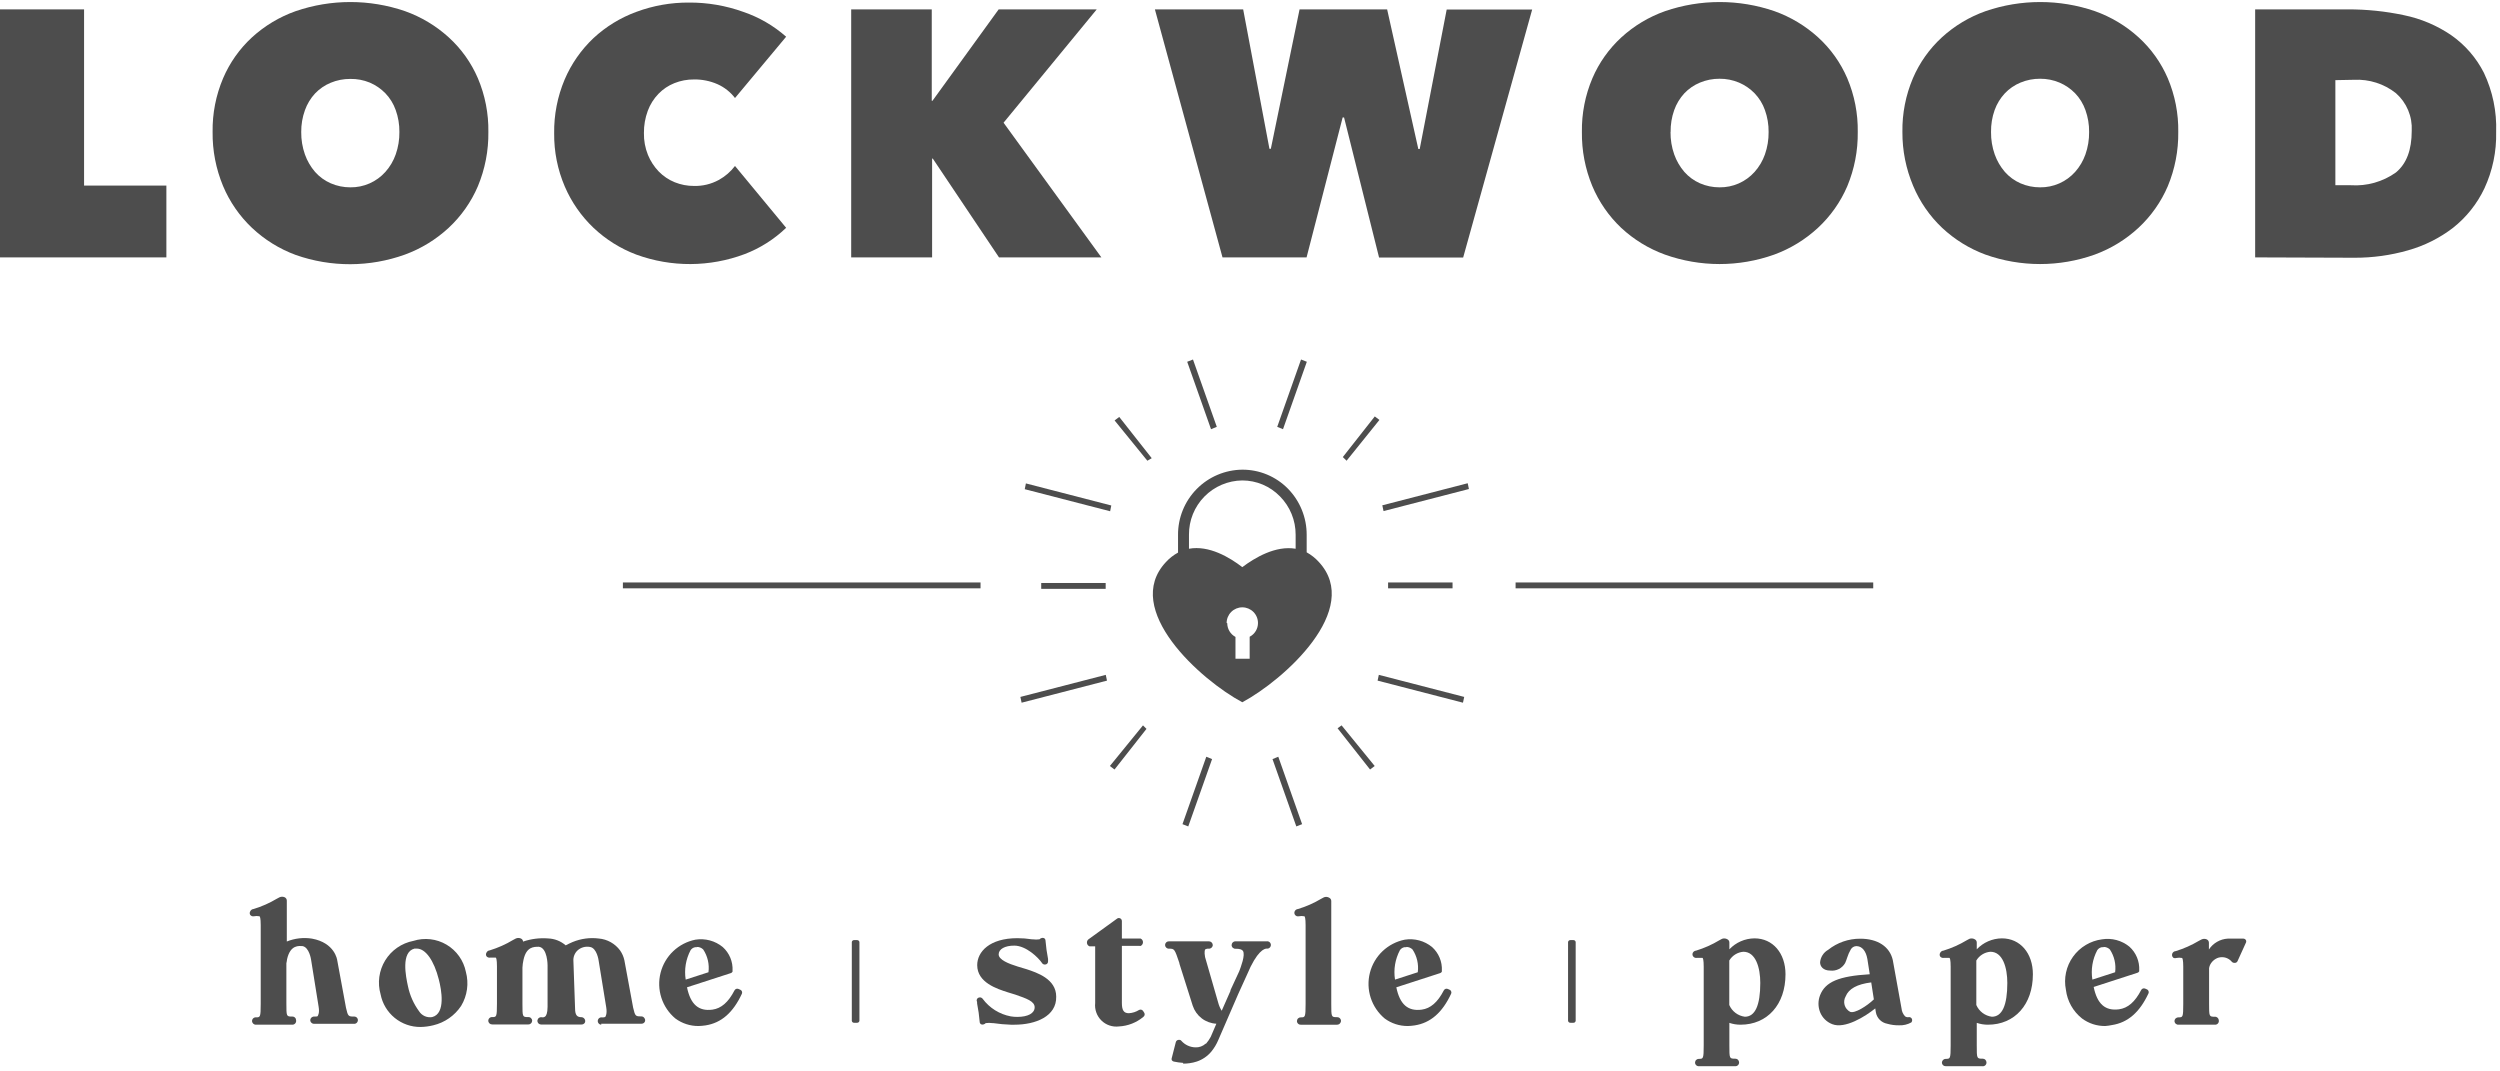<svg width="455" height="195" viewBox="0 0 455 195" fill="none" xmlns="http://www.w3.org/2000/svg">
<g clip-path="url(#clip0_5340_478)">
<path d="M53.187 186.495H46.589C46.498 186.5 46.407 186.486 46.321 186.454C46.235 186.423 46.156 186.374 46.089 186.312C46.023 186.249 45.969 186.174 45.932 186.091C45.894 186.007 45.874 185.917 45.872 185.826C45.872 185.734 45.89 185.643 45.927 185.558C45.964 185.474 46.017 185.398 46.084 185.335C46.152 185.272 46.231 185.224 46.318 185.193C46.405 185.162 46.497 185.15 46.589 185.157C47.354 185.157 47.45 185.157 47.45 182.702V168.358C47.45 167.099 47.306 166.764 47.227 166.764C46.89 166.696 46.543 166.696 46.207 166.764C46.082 166.787 45.954 166.776 45.836 166.731C45.718 166.686 45.614 166.609 45.537 166.509C45.48 166.413 45.449 166.302 45.449 166.19C45.449 166.078 45.48 165.968 45.537 165.871C45.589 165.751 45.673 165.648 45.78 165.572C45.887 165.496 46.012 165.451 46.143 165.441C47.622 164.995 49.04 164.368 50.366 163.576L50.876 163.305C51.024 163.238 51.184 163.203 51.347 163.203C51.509 163.203 51.669 163.238 51.817 163.305C51.931 163.36 52.028 163.446 52.096 163.553C52.164 163.66 52.2 163.784 52.199 163.911V171.354C53.648 170.767 55.229 170.585 56.773 170.828C60.949 171.593 61.364 174.669 61.38 174.797L62.973 183.419C63.324 185.013 63.436 185.013 64.456 185.013C64.578 185.008 64.7 185.037 64.807 185.098C64.914 185.158 65.001 185.248 65.059 185.356C65.118 185.464 65.144 185.587 65.136 185.709C65.128 185.832 65.085 185.95 65.013 186.049C64.947 186.15 64.853 186.23 64.743 186.28C64.633 186.331 64.512 186.35 64.392 186.336H57.092C57.002 186.328 56.914 186.302 56.834 186.26C56.754 186.218 56.683 186.161 56.625 186.091C56.568 186.021 56.524 185.941 56.498 185.854C56.471 185.768 56.462 185.677 56.471 185.587C56.502 185.406 56.603 185.245 56.752 185.137C56.901 185.03 57.086 184.985 57.268 185.013C57.666 185.013 57.794 185.013 57.841 184.886C57.889 184.758 58.192 184.376 57.985 183.196L56.614 174.653C56.614 174.653 56.295 172.374 55.02 172.183C54.478 172.183 52.853 171.864 52.247 174.574C52.247 174.813 52.151 175.068 52.12 175.323V182.559C52.12 185.013 52.12 185.013 53.187 185.013C53.278 185.009 53.368 185.023 53.453 185.055C53.538 185.086 53.616 185.135 53.681 185.198C53.747 185.26 53.799 185.335 53.835 185.419C53.87 185.502 53.889 185.592 53.889 185.682C53.908 185.784 53.904 185.888 53.877 185.988C53.851 186.088 53.802 186.18 53.734 186.258C53.667 186.336 53.583 186.398 53.488 186.439C53.393 186.48 53.291 186.5 53.187 186.495Z" fill="#4D4D4D"/>
<path d="M76.551 186.909C74.833 186.926 73.164 186.34 71.834 185.254C70.503 184.168 69.595 182.65 69.267 180.964C68.971 179.933 68.893 178.852 69.037 177.789C69.182 176.726 69.546 175.705 70.107 174.791C70.668 173.876 71.412 173.088 72.294 172.478C73.176 171.867 74.175 171.446 75.228 171.242C76.226 170.926 77.28 170.824 78.321 170.942C79.362 171.061 80.366 171.397 81.268 171.929C82.17 172.462 82.95 173.178 83.557 174.032C84.164 174.885 84.584 175.857 84.791 176.884C85.071 177.92 85.139 179.001 84.991 180.064C84.843 181.126 84.482 182.148 83.93 183.068C82.747 184.851 80.929 186.116 78.846 186.606C78.094 186.793 77.325 186.895 76.551 186.909ZM75.865 172.645C75.722 172.629 75.578 172.629 75.435 172.645C72.965 173.266 73.841 177.665 74.256 179.53C74.596 181.159 75.281 182.697 76.264 184.04C76.512 184.434 76.872 184.746 77.297 184.936C77.723 185.126 78.195 185.186 78.654 185.108C81.157 184.471 80.344 180.119 79.866 178.271C78.989 174.796 77.443 172.645 75.865 172.645Z" fill="#4D4D4D"/>
<path d="M109.428 186.495C109.336 186.49 109.245 186.466 109.163 186.425C109.08 186.384 109.007 186.326 108.948 186.255C108.888 186.184 108.845 186.101 108.819 186.012C108.793 185.923 108.786 185.83 108.799 185.738C108.811 185.647 108.842 185.559 108.89 185.48C108.938 185.401 109.001 185.332 109.077 185.279C109.153 185.226 109.238 185.189 109.329 185.17C109.42 185.152 109.513 185.153 109.603 185.172C110.018 185.172 110.145 185.092 110.177 185.045C110.209 184.997 110.528 184.535 110.337 183.355L108.95 174.812C108.95 174.812 108.647 172.517 107.356 172.342C106.958 172.268 106.548 172.287 106.158 172.398C105.768 172.508 105.409 172.707 105.109 172.979C104.848 173.225 104.646 173.526 104.517 173.859C104.387 174.193 104.333 174.551 104.36 174.908L104.663 183.53C104.663 184.837 105.093 185.124 105.81 185.124C105.935 185.126 106.056 185.161 106.163 185.226C106.269 185.29 106.356 185.382 106.416 185.491C106.478 185.595 106.51 185.713 106.51 185.834C106.51 185.954 106.478 186.073 106.416 186.176C106.343 186.271 106.249 186.347 106.141 186.397C106.032 186.447 105.913 186.469 105.794 186.463H98.447C98.355 186.457 98.266 186.433 98.184 186.392C98.102 186.35 98.029 186.293 97.969 186.223C97.91 186.154 97.865 186.072 97.838 185.985C97.81 185.897 97.8 185.805 97.809 185.714C97.823 185.623 97.854 185.537 97.902 185.458C97.95 185.38 98.012 185.312 98.087 185.259C98.161 185.206 98.245 185.167 98.334 185.147C98.424 185.127 98.516 185.124 98.606 185.14C98.714 185.166 98.826 185.166 98.934 185.141C99.042 185.117 99.142 185.067 99.228 184.997C99.387 184.869 99.658 184.439 99.658 183.228V175.673C99.658 175.673 99.658 172.485 98.064 172.31C97.124 172.31 95.785 172.31 95.275 174.701C95.169 175.167 95.105 175.642 95.084 176.119V182.654C95.084 185.108 95.084 185.108 96.152 185.108C96.242 185.104 96.333 185.118 96.418 185.15C96.503 185.182 96.58 185.23 96.646 185.293C96.711 185.355 96.763 185.431 96.799 185.514C96.835 185.597 96.853 185.687 96.853 185.778C96.851 185.868 96.831 185.956 96.795 186.039C96.758 186.121 96.706 186.196 96.641 186.258C96.576 186.32 96.499 186.369 96.415 186.401C96.331 186.434 96.242 186.449 96.152 186.447H89.585C89.494 186.451 89.403 186.437 89.317 186.406C89.231 186.374 89.152 186.326 89.085 186.264C89.019 186.201 88.965 186.126 88.928 186.043C88.89 185.959 88.87 185.869 88.868 185.778C88.868 185.686 88.886 185.595 88.923 185.51C88.96 185.426 89.013 185.35 89.081 185.287C89.148 185.224 89.228 185.176 89.314 185.145C89.401 185.114 89.493 185.102 89.585 185.108C90.35 185.108 90.446 185.108 90.446 182.654V175.88C90.446 174.621 90.302 174.286 90.223 174.286C90.143 174.286 89.521 174.286 89.203 174.286C89.079 174.308 88.951 174.296 88.833 174.251C88.715 174.206 88.612 174.13 88.533 174.031C88.476 173.935 88.445 173.825 88.445 173.713C88.445 173.6 88.476 173.49 88.533 173.394C88.585 173.274 88.669 173.17 88.776 173.094C88.883 173.018 89.008 172.973 89.139 172.964C90.618 172.511 92.037 171.88 93.362 171.083L93.873 170.812C94.02 170.743 94.18 170.708 94.343 170.708C94.505 170.708 94.666 170.743 94.813 170.812C94.922 170.86 95.017 170.937 95.084 171.036C95.152 171.135 95.19 171.25 95.195 171.37C96.665 170.868 98.222 170.673 99.77 170.796C100.945 170.839 102.07 171.284 102.957 172.055C103.372 171.832 103.802 171.625 104.216 171.449C105.728 170.825 107.376 170.605 108.998 170.812C109.758 170.879 110.495 171.106 111.16 171.48C111.825 171.854 112.403 172.365 112.855 172.979C113.232 173.516 113.497 174.123 113.636 174.765L115.23 183.387C115.596 184.981 115.692 184.981 116.712 184.981C116.837 184.979 116.96 185.013 117.067 185.078C117.174 185.142 117.261 185.236 117.317 185.347C117.385 185.449 117.42 185.568 117.42 185.69C117.42 185.812 117.385 185.931 117.317 186.033C117.247 186.13 117.153 186.207 117.044 186.257C116.935 186.307 116.815 186.329 116.696 186.32H109.428V186.495Z" fill="#4D4D4D"/>
<path d="M127.139 186.735C125.619 186.75 124.137 186.269 122.915 185.364C121.728 184.372 120.846 183.064 120.37 181.592C119.895 180.12 119.845 178.543 120.226 177.044C120.608 175.544 121.405 174.183 122.527 173.117C123.648 172.052 125.048 171.325 126.565 171.02C127.442 170.879 128.338 170.926 129.195 171.156C130.052 171.387 130.851 171.797 131.538 172.359C132.138 172.898 132.609 173.564 132.918 174.308C133.227 175.053 133.365 175.857 133.323 176.662C133.33 176.72 133.33 176.779 133.323 176.838C133.293 176.903 133.249 176.962 133.194 177.008C133.139 177.055 133.074 177.089 133.004 177.108L125.035 179.69C125.673 182.798 127.139 184.089 129.657 183.755C131.251 183.532 132.542 182.448 133.69 180.232C133.754 180.114 133.859 180.024 133.985 179.977C134.11 179.93 134.249 179.93 134.375 179.977L134.71 180.121C134.781 180.146 134.846 180.186 134.901 180.238C134.956 180.291 134.999 180.354 135.028 180.424C135.084 180.562 135.084 180.716 135.028 180.854C133.434 184.281 131.299 186.177 128.398 186.624C127.981 186.686 127.561 186.723 127.139 186.735ZM126.852 172.391H126.517C126.35 172.42 126.19 172.484 126.047 172.577C125.905 172.67 125.783 172.791 125.689 172.933C124.818 174.574 124.505 176.453 124.796 178.288L128.94 176.949C129.131 175.498 128.792 174.026 127.984 172.805C127.825 172.648 127.636 172.525 127.427 172.445C127.218 172.366 126.995 172.331 126.772 172.343L126.852 172.391Z" fill="#4D4D4D"/>
<path d="M155.97 186.144H155.46C155.356 186.153 155.254 186.121 155.173 186.056C155.093 185.99 155.041 185.896 155.029 185.793V171.449C155.041 171.346 155.093 171.252 155.173 171.186C155.254 171.121 155.356 171.089 155.46 171.098H155.97C156.075 171.089 156.179 171.12 156.262 171.185C156.345 171.25 156.4 171.345 156.416 171.449V185.793C156.4 185.897 156.345 185.992 156.262 186.057C156.179 186.122 156.075 186.153 155.97 186.144Z" fill="#4D4D4D"/>
<path d="M286.343 186.144H285.833C285.728 186.153 285.623 186.122 285.54 186.057C285.458 185.992 285.403 185.897 285.387 185.793V171.449C285.403 171.345 285.458 171.25 285.54 171.185C285.623 171.12 285.728 171.089 285.833 171.098H286.343C286.446 171.089 286.549 171.121 286.629 171.186C286.71 171.252 286.761 171.346 286.773 171.449V185.793C286.761 185.896 286.71 185.99 286.629 186.056C286.549 186.121 286.446 186.153 286.343 186.144Z" fill="#4D4D4D"/>
<path d="M184.642 186.496H183.957C182.889 186.461 181.825 186.365 180.769 186.209H180.642C180.224 186.15 179.8 186.15 179.382 186.209C179.318 186.303 179.222 186.371 179.111 186.4C179.021 186.449 178.92 186.474 178.817 186.474C178.714 186.474 178.612 186.449 178.522 186.4C178.452 186.349 178.395 186.282 178.356 186.204C178.317 186.126 178.297 186.04 178.299 185.954C178.209 184.846 178.054 183.744 177.836 182.654C177.836 182.431 177.836 182.256 177.757 182.176V182.097C177.753 182.024 177.763 181.951 177.788 181.883C177.813 181.814 177.851 181.752 177.9 181.698C177.959 181.641 178.029 181.596 178.106 181.566C178.182 181.536 178.264 181.521 178.346 181.523C178.447 181.525 178.545 181.55 178.634 181.597C178.722 181.644 178.799 181.712 178.856 181.794C180.095 183.46 181.916 184.598 183.957 184.981C184.341 185.045 184.73 185.077 185.12 185.077C187.112 185.077 188.308 184.408 188.308 183.324C188.308 182.24 186.841 181.73 184.769 181.013L183.415 180.598C181.47 179.977 177.852 178.829 177.852 175.658C177.852 173.219 180.116 170.749 185.152 170.749C186.043 170.748 186.933 170.817 187.814 170.956H187.957C188.369 171.014 188.788 171.014 189.2 170.956C189.265 170.862 189.361 170.794 189.471 170.765C189.562 170.717 189.663 170.692 189.766 170.692C189.869 170.692 189.97 170.717 190.061 170.765C190.131 170.816 190.188 170.883 190.227 170.961C190.266 171.038 190.285 171.124 190.284 171.211C190.375 172.324 190.53 173.431 190.746 174.526C190.746 174.733 190.746 174.909 190.746 174.988C190.749 175.064 190.735 175.138 190.707 175.208C190.679 175.278 190.636 175.341 190.582 175.394C190.528 175.446 190.464 175.487 190.393 175.513C190.323 175.539 190.248 175.551 190.172 175.546C190.073 175.552 189.973 175.531 189.884 175.486C189.794 175.442 189.718 175.374 189.662 175.291C188.977 174.271 186.746 172.103 184.594 172.103C182.905 172.103 181.757 172.725 181.757 173.697C181.757 174.669 183.526 175.387 185.232 175.913L186.825 176.391C188.706 177.012 192.228 178.16 192.228 181.379C192.324 184.981 188.467 186.496 184.642 186.496Z" fill="#4D4D4D"/>
<path d="M203.64 186.812C203.061 186.883 202.474 186.822 201.923 186.634C201.371 186.446 200.869 186.136 200.454 185.727C200.038 185.318 199.721 184.82 199.525 184.271C199.329 183.723 199.259 183.137 199.321 182.557V172.229H198.285C198.146 172.177 198.028 172.082 197.945 171.96C197.862 171.837 197.819 171.692 197.823 171.544C197.819 171.416 197.849 171.289 197.911 171.177C197.973 171.065 198.063 170.972 198.173 170.906L203.305 167.193C203.395 167.119 203.508 167.08 203.624 167.081H203.64C203.784 167.081 203.922 167.138 204.023 167.24C204.125 167.341 204.182 167.479 204.182 167.623V170.811H207.369C207.438 170.796 207.508 170.796 207.577 170.811C207.709 170.865 207.823 170.958 207.902 171.077C207.982 171.196 208.024 171.337 208.023 171.48C208.023 171.617 207.985 171.751 207.915 171.869C207.845 171.987 207.745 172.084 207.624 172.149C207.541 172.171 207.453 172.171 207.369 172.149H204.182V182.541C204.182 183.88 204.532 184.406 205.457 184.406C206.113 184.367 206.748 184.164 207.306 183.816C207.428 183.748 207.571 183.729 207.706 183.761C207.842 183.794 207.961 183.876 208.039 183.991L208.246 184.31C208.322 184.43 208.349 184.574 208.322 184.713C208.296 184.852 208.217 184.976 208.103 185.059C206.847 186.116 205.279 186.732 203.64 186.812Z" fill="#4D4D4D"/>
<path d="M215.338 193.443C214.759 193.406 214.184 193.326 213.617 193.203C213.471 193.168 213.345 193.076 213.266 192.948C213.235 192.884 213.219 192.813 213.219 192.741C213.219 192.669 213.235 192.599 213.266 192.534L213.999 189.665C214.03 189.549 214.098 189.445 214.193 189.37C214.288 189.296 214.405 189.254 214.525 189.251H214.621C214.698 189.248 214.774 189.264 214.844 189.298C214.913 189.331 214.973 189.38 215.019 189.442C215.341 189.803 215.733 190.094 216.172 190.297C216.611 190.5 217.086 190.61 217.57 190.621C218.25 190.651 218.915 190.41 219.418 189.952H219.498C219.832 189.567 220.121 189.144 220.359 188.693L221.379 186.318C220.414 186.27 219.486 185.93 218.718 185.344C217.95 184.758 217.377 183.953 217.075 183.035L214.653 175.385V175.289C213.76 172.659 213.76 172.659 212.74 172.659C212.65 172.661 212.561 172.646 212.477 172.613C212.393 172.581 212.316 172.532 212.251 172.47C212.186 172.408 212.134 172.333 212.097 172.251C212.061 172.169 212.041 172.08 212.039 171.99C212.041 171.9 212.061 171.811 212.097 171.729C212.134 171.646 212.186 171.572 212.251 171.51C212.316 171.448 212.393 171.399 212.477 171.366C212.561 171.334 212.65 171.318 212.74 171.32H220.008C220.191 171.316 220.369 171.384 220.503 171.509C220.637 171.634 220.717 171.807 220.725 171.99C220.723 172.081 220.703 172.171 220.666 172.255C220.628 172.338 220.575 172.413 220.508 172.476C220.441 172.538 220.362 172.586 220.276 172.618C220.191 172.649 220.099 172.664 220.008 172.659C219.768 172.628 219.524 172.685 219.323 172.819C219.323 172.819 219.131 173.201 219.323 174.189L221.729 182.541C221.864 183.042 222.074 183.52 222.351 183.959L223.945 180.341C223.94 180.299 223.94 180.256 223.945 180.214L225.539 176.771C225.81 176.054 226.702 173.775 226.208 173.058C226.033 172.803 225.586 172.659 224.885 172.675C224.793 172.682 224.7 172.669 224.612 172.639C224.524 172.608 224.444 172.56 224.375 172.498C224.307 172.435 224.251 172.359 224.213 172.275C224.175 172.19 224.154 172.099 224.152 172.006C224.154 171.914 224.174 171.823 224.211 171.739C224.249 171.654 224.302 171.578 224.369 171.515C224.435 171.451 224.514 171.401 224.6 171.368C224.686 171.334 224.777 171.318 224.869 171.32H230.527C230.623 171.306 230.72 171.312 230.813 171.338C230.906 171.364 230.992 171.411 231.066 171.473C231.139 171.536 231.198 171.614 231.238 171.702C231.279 171.79 231.3 171.885 231.3 171.982C231.3 172.079 231.279 172.174 231.238 172.262C231.198 172.35 231.139 172.427 231.066 172.49C230.992 172.553 230.906 172.599 230.813 172.626C230.72 172.652 230.623 172.658 230.527 172.643C230.161 172.643 228.79 172.978 226.941 177.425L225.347 180.931L221.729 189.283C221.409 190.047 220.979 190.761 220.454 191.402C219.755 192.235 218.839 192.858 217.809 193.203C217.373 193.345 216.925 193.447 216.47 193.506C216.089 193.558 215.706 193.584 215.322 193.586C215.322 193.586 215.37 193.443 215.338 193.443Z" fill="#4D4D4D"/>
<path d="M243.358 186.496H236.76C236.668 186.502 236.576 186.49 236.489 186.459C236.402 186.428 236.322 186.38 236.255 186.317C236.188 186.255 236.134 186.178 236.097 186.094C236.061 186.009 236.042 185.918 236.042 185.826C236.044 185.735 236.065 185.645 236.102 185.561C236.139 185.478 236.193 185.403 236.26 185.34C236.327 185.278 236.405 185.23 236.491 185.198C236.577 185.167 236.668 185.153 236.76 185.157C237.525 185.157 237.62 185.157 237.62 182.702V168.358C237.62 167.099 237.477 166.764 237.397 166.764C237.061 166.696 236.714 166.696 236.377 166.764C236.254 166.791 236.126 166.783 236.008 166.741C235.89 166.699 235.786 166.624 235.708 166.525C235.636 166.434 235.591 166.325 235.577 166.21C235.563 166.094 235.581 165.978 235.628 165.872C235.68 165.752 235.764 165.648 235.871 165.572C235.978 165.496 236.103 165.451 236.234 165.441C237.712 164.995 239.131 164.369 240.457 163.577L240.967 163.306C241.119 163.245 241.284 163.22 241.447 163.234C241.61 163.248 241.768 163.3 241.908 163.385C242.021 163.437 242.117 163.52 242.185 163.624C242.253 163.729 242.289 163.851 242.29 163.975V182.671C242.29 185.125 242.29 185.125 243.358 185.125C243.48 185.122 243.6 185.151 243.706 185.21C243.813 185.269 243.901 185.355 243.964 185.46C244.026 185.56 244.059 185.676 244.059 185.794C244.059 185.913 244.026 186.028 243.964 186.129C243.906 186.24 243.819 186.332 243.712 186.397C243.605 186.461 243.483 186.495 243.358 186.496Z" fill="#4D4D4D"/>
<path d="M256.235 186.735C254.715 186.75 253.232 186.269 252.011 185.364C250.824 184.372 249.942 183.064 249.466 181.592C248.99 180.12 248.94 178.543 249.322 177.044C249.703 175.544 250.501 174.183 251.622 173.117C252.744 172.052 254.144 171.325 255.661 171.02C256.537 170.879 257.434 170.926 258.291 171.156C259.148 171.387 259.946 171.797 260.634 172.359C261.233 172.898 261.705 173.564 262.014 174.308C262.323 175.053 262.461 175.857 262.419 176.662C262.419 176.662 262.419 176.774 262.419 176.838C262.389 176.903 262.344 176.962 262.289 177.008C262.234 177.055 262.17 177.089 262.1 177.108L254.131 179.69C254.768 182.798 256.235 184.089 258.753 183.755C260.347 183.532 261.638 182.448 262.785 180.232C262.85 180.114 262.954 180.024 263.08 179.977C263.206 179.93 263.345 179.93 263.471 179.977L263.805 180.121C263.876 180.144 263.94 180.184 263.992 180.236C264.045 180.289 264.085 180.353 264.108 180.424C264.139 180.491 264.156 180.564 264.156 180.639C264.156 180.713 264.139 180.787 264.108 180.854C262.514 184.281 260.363 186.177 257.462 186.624C257.055 186.686 256.646 186.723 256.235 186.735ZM255.948 172.391H255.613C255.445 172.42 255.286 172.484 255.143 172.577C255.001 172.67 254.879 172.791 254.784 172.933C253.914 174.574 253.6 176.453 253.892 178.288L258.036 176.949C258.227 175.498 257.887 174.026 257.079 172.805C256.783 172.511 256.382 172.345 255.964 172.343L255.948 172.391Z" fill="#4D4D4D"/>
<path d="M315.813 194.051H309.215C309.123 194.057 309.031 194.045 308.944 194.014C308.857 193.984 308.777 193.935 308.71 193.873C308.643 193.81 308.589 193.734 308.553 193.649C308.516 193.565 308.497 193.474 308.497 193.381C308.499 193.29 308.52 193.2 308.557 193.117C308.594 193.033 308.648 192.958 308.715 192.896C308.782 192.833 308.86 192.785 308.946 192.753C309.032 192.722 309.123 192.708 309.215 192.712C309.98 192.712 310.075 192.712 310.075 190.274V175.929C310.075 174.67 309.932 174.335 309.852 174.335C309.772 174.335 309.151 174.335 308.832 174.335C308.708 174.357 308.58 174.345 308.462 174.3C308.345 174.255 308.241 174.179 308.163 174.08C308.091 173.989 308.046 173.88 308.032 173.765C308.018 173.65 308.036 173.533 308.083 173.427C308.137 173.31 308.222 173.209 308.329 173.136C308.435 173.064 308.56 173.021 308.689 173.013C310.168 172.56 311.586 171.929 312.912 171.132L313.422 170.861C313.575 170.805 313.739 170.783 313.901 170.796C314.064 170.81 314.221 170.859 314.363 170.941C314.476 170.992 314.572 171.075 314.64 171.18C314.708 171.284 314.744 171.406 314.745 171.53V172.774C315.335 172.151 316.043 171.654 316.829 171.311C317.615 170.969 318.462 170.789 319.319 170.781C322.65 170.781 324.961 173.475 324.961 177.316C324.961 182.815 321.662 186.496 316.769 186.496C316.081 186.498 315.397 186.385 314.745 186.161V190.242C314.745 192.68 314.745 192.68 315.813 192.68C315.903 192.678 315.993 192.694 316.077 192.726C316.16 192.759 316.237 192.807 316.302 192.87C316.367 192.932 316.42 193.006 316.456 193.088C316.492 193.171 316.512 193.26 316.514 193.35C316.519 193.443 316.504 193.536 316.47 193.623C316.437 193.71 316.385 193.79 316.319 193.856C316.253 193.922 316.174 193.973 316.087 194.007C316 194.04 315.906 194.055 315.813 194.051ZM314.729 182.91C314.976 183.482 315.367 183.979 315.865 184.354C316.362 184.728 316.949 184.967 317.566 185.046C319.431 185.046 320.371 182.974 320.371 178.894C320.371 176.152 319.558 173.22 317.295 173.22C316.771 173.261 316.265 173.427 315.818 173.704C315.372 173.981 314.998 174.362 314.729 174.814V182.91Z" fill="#4D4D4D"/>
<path d="M345.632 186.607C344.899 186.618 344.169 186.522 343.465 186.32C342.952 186.224 342.481 185.975 342.113 185.605C341.746 185.234 341.5 184.761 341.409 184.248L341.297 183.531C339.464 185.013 335.766 187.308 333.471 186.399C332.971 186.208 332.516 185.916 332.135 185.54C331.754 185.164 331.454 184.713 331.256 184.216C330.865 183.222 330.865 182.118 331.256 181.124C332.212 178.685 334.683 177.649 340.293 177.315L339.863 174.542C339.608 173.107 338.922 172.246 337.966 172.199H337.791C337.598 172.212 337.411 172.273 337.247 172.376C337.083 172.479 336.947 172.62 336.85 172.788C336.57 173.266 336.346 173.774 336.181 174.302C336.078 174.633 335.956 174.958 335.814 175.275C335.546 175.743 335.147 176.123 334.665 176.367C334.184 176.61 333.641 176.707 333.105 176.645C331.83 176.645 331.256 175.896 331.256 175.147C331.296 174.677 331.451 174.223 331.707 173.826C331.962 173.429 332.311 173.1 332.722 172.868C334.385 171.547 336.448 170.833 338.572 170.844C341.759 170.844 343.927 172.294 344.485 174.717L346.078 183.531C346.125 184.067 346.349 184.572 346.716 184.965C346.811 185.036 346.919 185.087 347.034 185.115C347.149 185.142 347.269 185.145 347.385 185.124C347.507 185.102 347.633 185.123 347.741 185.184C347.849 185.245 347.932 185.343 347.975 185.459C348.012 185.563 348.021 185.676 348.002 185.785C347.982 185.894 347.934 185.996 347.863 186.081C347.183 186.46 346.41 186.642 345.632 186.607ZM340.564 178.797C337.982 179.116 336.468 179.96 335.91 181.347C335.773 181.583 335.686 181.845 335.653 182.115C335.62 182.386 335.643 182.661 335.719 182.923C335.794 183.185 335.923 183.429 336.095 183.64C336.268 183.851 336.481 184.025 336.723 184.152C337.552 184.503 339.783 183.1 341.042 181.889L340.883 180.869L340.564 178.797Z" fill="#4D4D4D"/>
<path d="M360.758 194.051H354.144C354.052 194.055 353.961 194.041 353.875 194.01C353.789 193.978 353.711 193.93 353.644 193.867C353.577 193.805 353.523 193.73 353.486 193.646C353.449 193.563 353.428 193.473 353.426 193.381C353.435 193.198 353.514 193.026 353.648 192.9C353.783 192.775 353.96 192.708 354.144 192.712C354.925 192.712 355.02 192.712 355.02 190.274V175.929C355.02 174.67 354.877 174.335 354.797 174.335C354.717 174.335 354.096 174.335 353.777 174.335C353.653 174.357 353.525 174.345 353.407 174.3C353.29 174.255 353.186 174.179 353.108 174.08C353.049 173.982 353.018 173.869 353.018 173.754C353.018 173.639 353.049 173.526 353.108 173.427C353.162 173.31 353.247 173.209 353.353 173.136C353.46 173.064 353.584 173.021 353.713 173.013C355.193 172.56 356.611 171.929 357.937 171.132L358.447 170.861C358.6 170.805 358.763 170.783 358.926 170.796C359.088 170.81 359.246 170.859 359.387 170.941C359.501 170.992 359.597 171.075 359.665 171.18C359.732 171.284 359.769 171.406 359.77 171.53V172.774C360.359 172.151 361.068 171.654 361.854 171.311C362.64 170.969 363.487 170.789 364.344 170.781C367.675 170.781 369.986 173.475 369.986 177.316C369.986 182.815 366.687 186.496 361.794 186.496C361.105 186.498 360.421 186.385 359.77 186.161V190.242C359.77 192.68 359.77 192.68 360.838 192.68C360.928 192.678 361.017 192.694 361.101 192.726C361.185 192.759 361.262 192.807 361.327 192.87C361.392 192.932 361.444 193.006 361.481 193.088C361.517 193.171 361.537 193.26 361.539 193.35C361.545 193.45 361.529 193.551 361.49 193.645C361.452 193.738 361.393 193.822 361.318 193.889C361.243 193.957 361.154 194.006 361.057 194.034C360.96 194.062 360.857 194.068 360.758 194.051ZM359.69 182.91C359.937 183.482 360.328 183.979 360.826 184.354C361.323 184.728 361.909 184.967 362.527 185.046C364.392 185.046 365.332 182.974 365.332 178.894C365.332 176.152 364.519 173.22 362.256 173.22C361.732 173.261 361.225 173.427 360.779 173.704C360.332 173.981 359.959 174.362 359.69 174.814V182.91Z" fill="#4D4D4D"/>
<path d="M383.153 186.735C381.633 186.753 380.149 186.271 378.929 185.365C377.304 184.081 376.251 182.208 375.997 180.153C375.787 179.113 375.793 178.041 376.015 177.004C376.237 175.966 376.671 174.986 377.288 174.123C377.905 173.261 378.694 172.534 379.604 171.99C380.514 171.445 381.527 171.093 382.579 170.957C383.456 170.816 384.352 170.862 385.209 171.093C386.066 171.324 386.865 171.734 387.552 172.295C388.152 172.834 388.623 173.5 388.932 174.245C389.241 174.989 389.379 175.794 389.337 176.599C389.337 176.599 389.337 176.71 389.337 176.774C389.305 176.839 389.261 176.896 389.206 176.943C389.151 176.989 389.087 177.024 389.018 177.045L381.049 179.627C381.687 182.735 383.153 184.026 385.671 183.691C387.265 183.468 388.556 182.384 389.704 180.169C389.768 180.051 389.873 179.96 389.999 179.913C390.125 179.867 390.263 179.867 390.389 179.914L390.724 180.057C390.794 180.081 390.858 180.12 390.911 180.173C390.963 180.225 391.003 180.29 391.026 180.36C391.058 180.428 391.074 180.501 391.074 180.575C391.074 180.65 391.058 180.723 391.026 180.79C389.433 184.217 387.281 186.114 384.38 186.56C383.975 186.644 383.565 186.702 383.153 186.735ZM382.85 172.391H382.531C382.364 172.421 382.204 172.484 382.061 172.577C381.919 172.67 381.797 172.791 381.703 172.933C380.832 174.574 380.519 176.454 380.81 178.288L384.954 176.949C385.145 175.498 384.806 174.026 383.998 172.805C383.847 172.656 383.668 172.538 383.471 172.458C383.274 172.379 383.063 172.34 382.85 172.343V172.391Z" fill="#4D4D4D"/>
<path d="M403.153 186.495H396.491C396.398 186.502 396.305 186.489 396.218 186.459C396.13 186.428 396.05 186.38 395.981 186.318C395.912 186.255 395.857 186.179 395.819 186.095C395.781 186.01 395.76 185.919 395.758 185.826C395.762 185.734 395.784 185.643 395.823 185.56C395.862 185.476 395.918 185.401 395.986 185.339C396.054 185.277 396.133 185.229 396.22 185.197C396.307 185.166 396.399 185.152 396.491 185.156C397.272 185.156 397.352 185.156 397.352 182.718V175.944C397.352 174.685 397.208 174.35 397.129 174.35C396.792 174.282 396.445 174.282 396.109 174.35C395.949 174.408 395.774 174.408 395.614 174.35C395.531 174.299 395.46 174.23 395.407 174.147C395.355 174.064 395.322 173.97 395.312 173.872C395.303 173.779 395.313 173.685 395.341 173.595C395.37 173.506 395.416 173.423 395.477 173.352C395.538 173.28 395.612 173.222 395.696 173.18C395.78 173.138 395.871 173.113 395.965 173.107C397.449 172.655 398.873 172.023 400.205 171.227L400.699 170.972C400.846 170.904 401.007 170.869 401.169 170.869C401.331 170.869 401.491 170.904 401.639 170.972C401.754 171.026 401.85 171.112 401.918 171.219C401.986 171.326 402.022 171.45 402.022 171.577V172.804C402.402 172.23 402.912 171.752 403.509 171.409C404.107 171.066 404.776 170.867 405.464 170.828H408.285C408.377 170.829 408.468 170.853 408.548 170.897C408.629 170.942 408.697 171.006 408.747 171.083C408.791 171.161 408.813 171.249 408.813 171.338C408.813 171.427 408.791 171.515 408.747 171.593L407.233 174.924C407.191 175.023 407.12 175.107 407.028 175.164C406.937 175.221 406.831 175.248 406.723 175.243H406.596C406.443 175.233 406.3 175.165 406.197 175.052C405.981 174.788 405.708 174.575 405.4 174.429C405.091 174.283 404.754 174.207 404.412 174.207C404.009 174.199 403.612 174.304 403.265 174.51C402.929 174.705 402.64 174.971 402.42 175.291C402.224 175.57 402.098 175.893 402.053 176.231V182.606C402.053 185.045 402.053 185.045 403.121 185.045C403.211 185.043 403.301 185.058 403.385 185.091C403.469 185.123 403.545 185.172 403.611 185.234C403.676 185.296 403.728 185.371 403.764 185.453C403.801 185.536 403.82 185.624 403.823 185.714C403.839 185.811 403.834 185.91 403.808 186.005C403.781 186.099 403.735 186.187 403.671 186.262C403.607 186.336 403.527 186.396 403.438 186.436C403.349 186.476 403.251 186.497 403.153 186.495Z" fill="#4D4D4D"/>
<path d="M0 1.708H15.301V33.775H30.282V46.845H0V1.708Z" fill="#4D4D4D"/>
<path d="M38.694 24.022C38.643 20.663 39.294 17.329 40.607 14.236C41.81 11.418 43.598 8.887 45.85 6.809C48.159 4.696 50.869 3.07 53.819 2.028C60.266 -0.182 67.264 -0.182 73.71 2.028C76.657 3.077 79.366 4.703 81.679 6.809C83.952 8.879 85.757 11.412 86.971 14.236C88.284 17.329 88.935 20.663 88.883 24.022C88.927 27.412 88.276 30.775 86.971 33.904C85.748 36.764 83.94 39.338 81.663 41.459C79.357 43.597 76.648 45.255 73.694 46.336C67.275 48.647 60.254 48.669 53.819 46.399C50.857 45.307 48.146 43.626 45.85 41.459C43.587 39.312 41.796 36.717 40.591 33.84C39.3 30.73 38.654 27.39 38.694 24.022ZM54.824 24.022C54.807 25.411 55.034 26.792 55.493 28.102C55.906 29.27 56.533 30.351 57.342 31.29C58.13 32.18 59.104 32.887 60.195 33.362C61.321 33.851 62.537 34.1 63.765 34.095C64.966 34.11 66.157 33.867 67.256 33.383C68.356 32.899 69.339 32.185 70.14 31.29C70.969 30.36 71.607 29.277 72.021 28.102C72.48 26.792 72.707 25.411 72.69 24.022C72.706 22.665 72.479 21.316 72.021 20.038C71.62 18.895 70.978 17.852 70.14 16.978C69.333 16.148 68.368 15.487 67.303 15.033C66.177 14.57 64.967 14.342 63.749 14.364C62.524 14.356 61.31 14.595 60.179 15.065C59.107 15.507 58.141 16.169 57.342 17.009C56.524 17.894 55.895 18.935 55.493 20.07C55.039 21.337 54.812 22.675 54.824 24.022Z" fill="#4D4D4D"/>
<path d="M100.858 24.279C100.809 20.909 101.461 17.566 102.771 14.461C103.984 11.62 105.769 9.06 108.014 6.938C110.273 4.84 112.928 3.215 115.824 2.157C118.883 1.019 122.123 0.447 125.387 0.467C128.754 0.446 132.099 1.018 135.268 2.157C138.145 3.134 140.8 4.673 143.078 6.683L133.77 17.84C132.935 16.747 131.839 15.881 130.583 15.322C129.237 14.733 127.78 14.439 126.311 14.461C125.089 14.45 123.876 14.678 122.741 15.13C121.647 15.566 120.658 16.228 119.84 17.075C118.985 17.96 118.323 19.013 117.896 20.167C117.417 21.462 117.179 22.834 117.195 24.215C117.169 25.579 117.418 26.934 117.928 28.2C118.39 29.324 119.061 30.352 119.904 31.228C120.726 32.069 121.714 32.731 122.805 33.172C123.919 33.62 125.11 33.848 126.311 33.842C127.878 33.881 129.428 33.507 130.806 32.758C131.962 32.125 132.972 31.256 133.77 30.208L143.078 41.46C140.911 43.543 138.347 45.169 135.539 46.242C129.185 48.632 122.185 48.666 115.808 46.337C112.912 45.245 110.262 43.587 108.014 41.46C105.782 39.331 104.004 36.772 102.787 33.937C101.483 30.886 100.826 27.597 100.858 24.279Z" fill="#4D4D4D"/>
<path d="M169.77 28.866H169.643V46.845H154.916V1.708H169.579V18.347H169.707L181.756 1.708H199.606L182.648 22.332L200.451 46.845H181.819L169.77 28.866Z" fill="#4D4D4D"/>
<path d="M237.796 46.845H222.496L210.191 1.708H226.257L231.038 27.081H231.293L236.521 1.708H252.459L258.133 27.113H258.388L263.297 1.74H278.853L266.293 46.877H250.993L244.618 21.376H244.363L237.796 46.845Z" fill="#4D4D4D"/>
<path d="M287.907 24.022C287.855 20.663 288.507 17.329 289.82 14.236C291.028 11.416 292.821 8.885 295.079 6.809C297.388 4.696 300.098 3.07 303.048 2.028C309.494 -0.182 316.493 -0.182 322.939 2.028C325.886 3.077 328.595 4.703 330.908 6.809C333.181 8.879 334.985 11.412 336.2 14.236C337.512 17.329 338.164 20.663 338.112 24.022C338.156 27.412 337.505 30.775 336.2 33.904C334.972 36.766 333.158 39.339 330.876 41.459C328.57 43.597 325.861 45.255 322.907 46.336C316.475 48.63 309.448 48.63 303.016 46.336C300.059 45.262 297.349 43.603 295.047 41.459C292.784 39.312 290.993 36.717 289.788 33.84C288.502 30.729 287.862 27.389 287.907 24.022ZM304.036 24.022C304.02 25.411 304.246 26.792 304.706 28.102C305.119 29.27 305.746 30.351 306.555 31.29C307.339 32.178 308.307 32.885 309.392 33.362C310.518 33.851 311.734 34.1 312.962 34.095C314.163 34.11 315.354 33.867 316.453 33.383C317.553 32.899 318.536 32.185 319.337 31.29C320.166 30.36 320.804 29.277 321.218 28.102C321.677 26.792 321.904 25.411 321.887 24.022C321.902 22.665 321.676 21.316 321.218 20.038C320.817 18.895 320.175 17.852 319.337 16.978C318.53 16.148 317.565 15.487 316.5 15.033C315.381 14.561 314.177 14.322 312.962 14.332C311.737 14.324 310.523 14.563 309.392 15.033C308.32 15.475 307.353 16.137 306.555 16.978C305.737 17.862 305.108 18.903 304.706 20.038C304.253 21.317 304.032 22.666 304.052 24.022H304.036Z" fill="#4D4D4D"/>
<path d="M346.239 24.022C346.187 20.663 346.839 17.329 348.152 14.236C349.36 11.416 351.153 8.885 353.411 6.809C355.72 4.696 358.43 3.07 361.38 2.028C367.826 -0.182 374.825 -0.182 381.271 2.028C384.218 3.077 386.927 4.703 389.24 6.809C391.513 8.879 393.317 11.412 394.532 14.236C395.844 17.329 396.496 20.663 396.444 24.022C396.488 27.412 395.837 30.775 394.532 33.904C393.304 36.766 391.49 39.339 389.208 41.459C386.902 43.597 384.193 45.255 381.239 46.336C374.807 48.63 367.78 48.63 361.348 46.336C358.42 45.253 355.737 43.594 353.459 41.459C351.196 39.312 349.405 36.717 348.2 33.84C346.886 30.735 346.219 27.394 346.239 24.022ZM362.368 24.022C362.352 25.411 362.579 26.792 363.038 28.102C363.451 29.27 364.078 30.351 364.887 31.29C365.671 32.178 366.639 32.885 367.724 33.362C368.85 33.851 370.066 34.1 371.294 34.095C372.495 34.11 373.686 33.867 374.785 33.383C375.885 32.899 376.868 32.185 377.669 31.29C378.498 30.36 379.136 29.277 379.55 28.102C380.009 26.792 380.236 25.411 380.219 24.022C380.234 22.665 380.008 21.316 379.55 20.038C379.149 18.895 378.507 17.852 377.669 16.978C376.862 16.148 375.897 15.487 374.832 15.033C373.713 14.561 372.509 14.322 371.294 14.332C370.069 14.324 368.855 14.563 367.724 15.033C366.652 15.475 365.685 16.137 364.887 16.978C364.064 17.86 363.429 18.901 363.022 20.038C362.569 21.317 362.348 22.666 362.368 24.022Z" fill="#4D4D4D"/>
<path d="M410.438 46.845V1.708H427.268C430.707 1.695 434.137 2.047 437.5 2.76C440.582 3.389 443.507 4.625 446.107 6.394C448.63 8.151 450.678 10.506 452.068 13.248C453.664 16.608 454.429 20.303 454.299 24.022C454.383 27.561 453.653 31.073 452.163 34.286C450.839 37.084 448.886 39.538 446.458 41.458C444.004 43.342 441.213 44.738 438.233 45.57C435.082 46.469 431.82 46.92 428.543 46.909L410.438 46.845ZM425.037 14.586V33.712H427.842C430.769 33.906 433.674 33.084 436.066 31.385C437.978 29.791 438.935 27.321 438.935 23.799C439.002 22.516 438.779 21.236 438.282 20.052C437.786 18.868 437.028 17.811 436.066 16.961C433.895 15.248 431.177 14.382 428.416 14.523L425.037 14.586Z" fill="#4D4D4D"/>
<path d="M202.045 93.049L186.506 89.033L186.713 87.981L202.253 91.998L202.045 93.049ZM208.819 83.853L202.858 76.522L203.703 75.884L209.616 83.391L208.819 83.853ZM220.406 78.115L216.071 65.843L217.123 65.429L221.458 77.685L220.406 78.115ZM232.455 77.685L236.79 65.429L237.842 65.843L233.507 78.115L232.455 77.685ZM244.393 83.184L250.21 75.788L251.055 76.426L245.078 83.853L244.393 83.184ZM251.581 91.966L267.121 87.949L267.344 89.001L251.804 93.017L251.581 91.966Z" fill="#4D4D4D"/>
<path d="M264.363 106.008H252.633V107.076H264.363V106.008Z" fill="#4D4D4D"/>
<path d="M340.929 106.008H275.838V107.076H340.929V106.008Z" fill="#4D4D4D"/>
<path d="M178.458 106.008H113.367V107.076H178.458V106.008Z" fill="#4D4D4D"/>
<path d="M201.232 106.104H189.502V107.171H201.232V106.104Z" fill="#4D4D4D"/>
<path d="M250.946 122.822L266.485 126.839L266.262 127.891L250.723 123.874L250.946 122.822Z" fill="#4D4D4D"/>
<path d="M244.171 132.018L250.195 139.413L249.351 140.05L243.438 132.544L244.171 132.018Z" fill="#4D4D4D"/>
<path d="M232.648 137.725L236.983 149.997L235.931 150.411L231.596 138.155L232.648 137.725Z" fill="#4D4D4D"/>
<path d="M220.598 138.155L216.263 150.411L215.211 149.997L219.546 137.725L220.598 138.155Z" fill="#4D4D4D"/>
<path d="M208.66 132.655L202.843 140.05L201.998 139.413L208.023 132.018L208.66 132.655Z" fill="#4D4D4D"/>
<path d="M201.472 123.874L185.932 127.891L185.709 126.839L201.249 122.822L201.472 123.874Z" fill="#4D4D4D"/>
<path d="M240.014 102.262C239.381 101.567 238.638 100.98 237.815 100.525V97.338C237.825 94.198 236.6 91.181 234.404 88.938C233.32 87.837 232.027 86.964 230.601 86.37C229.175 85.776 227.645 85.473 226.1 85.48C222.971 85.509 219.981 86.779 217.787 89.012C215.594 91.244 214.376 94.256 214.402 97.385V100.573C213.571 101.024 212.822 101.611 212.186 102.31C204.138 110.917 218.561 123.795 226.1 127.811C233.607 123.795 248.063 110.917 240.014 102.262ZM226.1 103.219C223.805 101.45 220.044 99.202 216.394 99.872V97.322C216.373 94.725 217.383 92.225 219.203 90.373C221.023 88.52 223.503 87.465 226.1 87.44C227.378 87.441 228.643 87.698 229.821 88.196C230.998 88.695 232.063 89.424 232.954 90.341C234.79 92.199 235.816 94.709 235.806 97.322V99.872C232.157 99.25 228.395 101.497 226.1 103.219ZM223.247 113.387C223.247 112.63 223.548 111.905 224.083 111.37C224.618 110.835 225.344 110.534 226.1 110.534C226.857 110.534 227.583 110.835 228.118 111.37C228.653 111.905 228.953 112.63 228.953 113.387C228.954 113.903 228.813 114.409 228.546 114.85C228.279 115.291 227.896 115.651 227.439 115.889V119.89H224.857V115.921C224.404 115.679 224.026 115.318 223.762 114.877C223.498 114.437 223.359 113.933 223.359 113.419" fill="#4D4D4D"/>
</g>
<defs>
<clipPath id="clip0_5340_478">
<rect width="454.299" height="193.616" fill="white" transform="translate(0 0.434)"/>
</clipPath>
</defs>
</svg>
